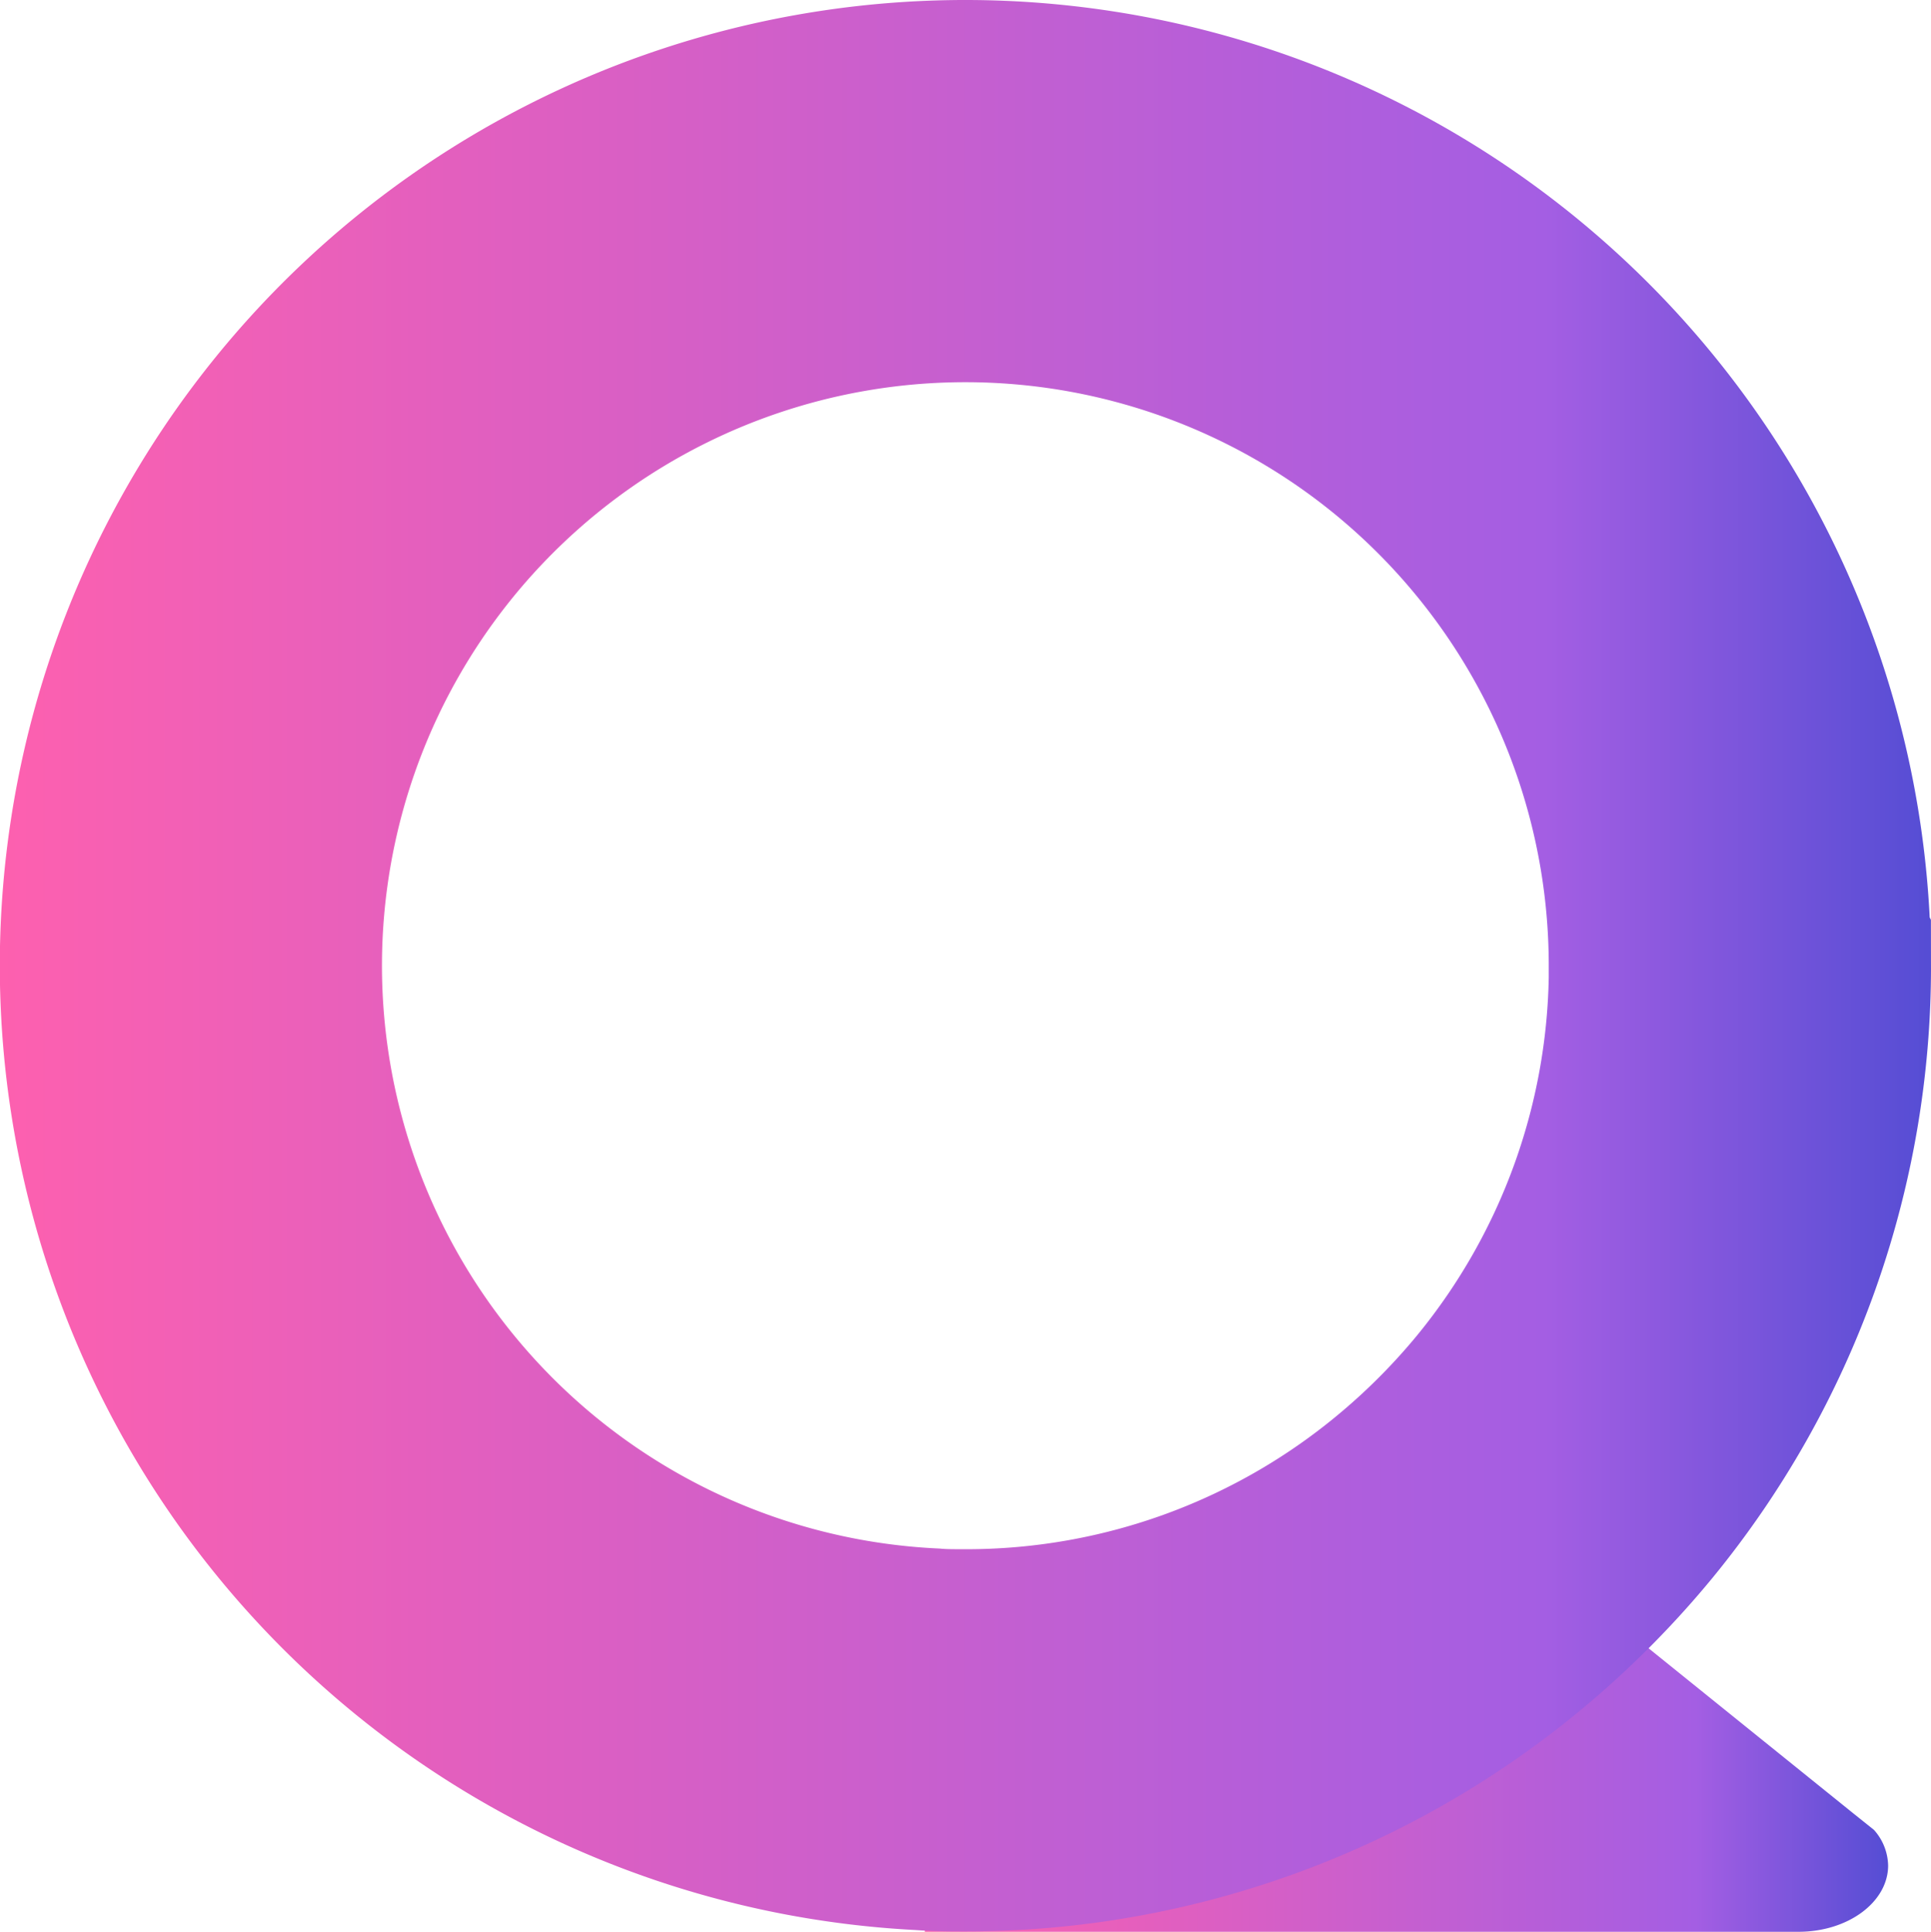 <svg id="Layer_1" data-name="Layer 1" xmlns="http://www.w3.org/2000/svg" xmlns:xlink="http://www.w3.org/1999/xlink" viewBox="0 0 207.17 207.23"><defs><style>.cls-1{fill:url(#linear-gradient);}.cls-2{fill:none;stroke-miterlimit:10;stroke-width:41px;stroke:url(#linear-gradient-2);}</style><linearGradient id="linear-gradient" x1="266.87" y1="364.72" x2="370.22" y2="364.72" gradientUnits="userSpaceOnUse"><stop offset="0" stop-color="#fd60af"/><stop offset="0.8" stop-color="#a45ee3"/><stop offset="1" stop-color="#554dd4"/></linearGradient><linearGradient id="linear-gradient-2" x1="167.65" y1="281.1" x2="374.82" y2="281.1" xlink:href="#linear-gradient"/></defs><path class="cls-1" d="M370.22,377.62c0,3.92-4.3,7.11-9.61,7.11H266.87v-20.5q2,.12,4.08.12a82.36,82.36,0,0,0,53.48-19.64h8.18L366.45,372l2.25,1.8A5.89,5.89,0,0,1,370.22,377.62Z" transform="translate(-167.65 -177.5)"/><path class="cls-2" d="M354.32,281.1a82.83,82.83,0,0,1-18.79,52.66A84.33,84.33,0,0,1,325,344.45a82.8,82.8,0,0,1-53.77,19.74c-1.37,0-2.74,0-4.09-.11a83.09,83.09,0,1,1,87.17-83Z" transform="translate(-167.65 -177.5)"/></svg>
